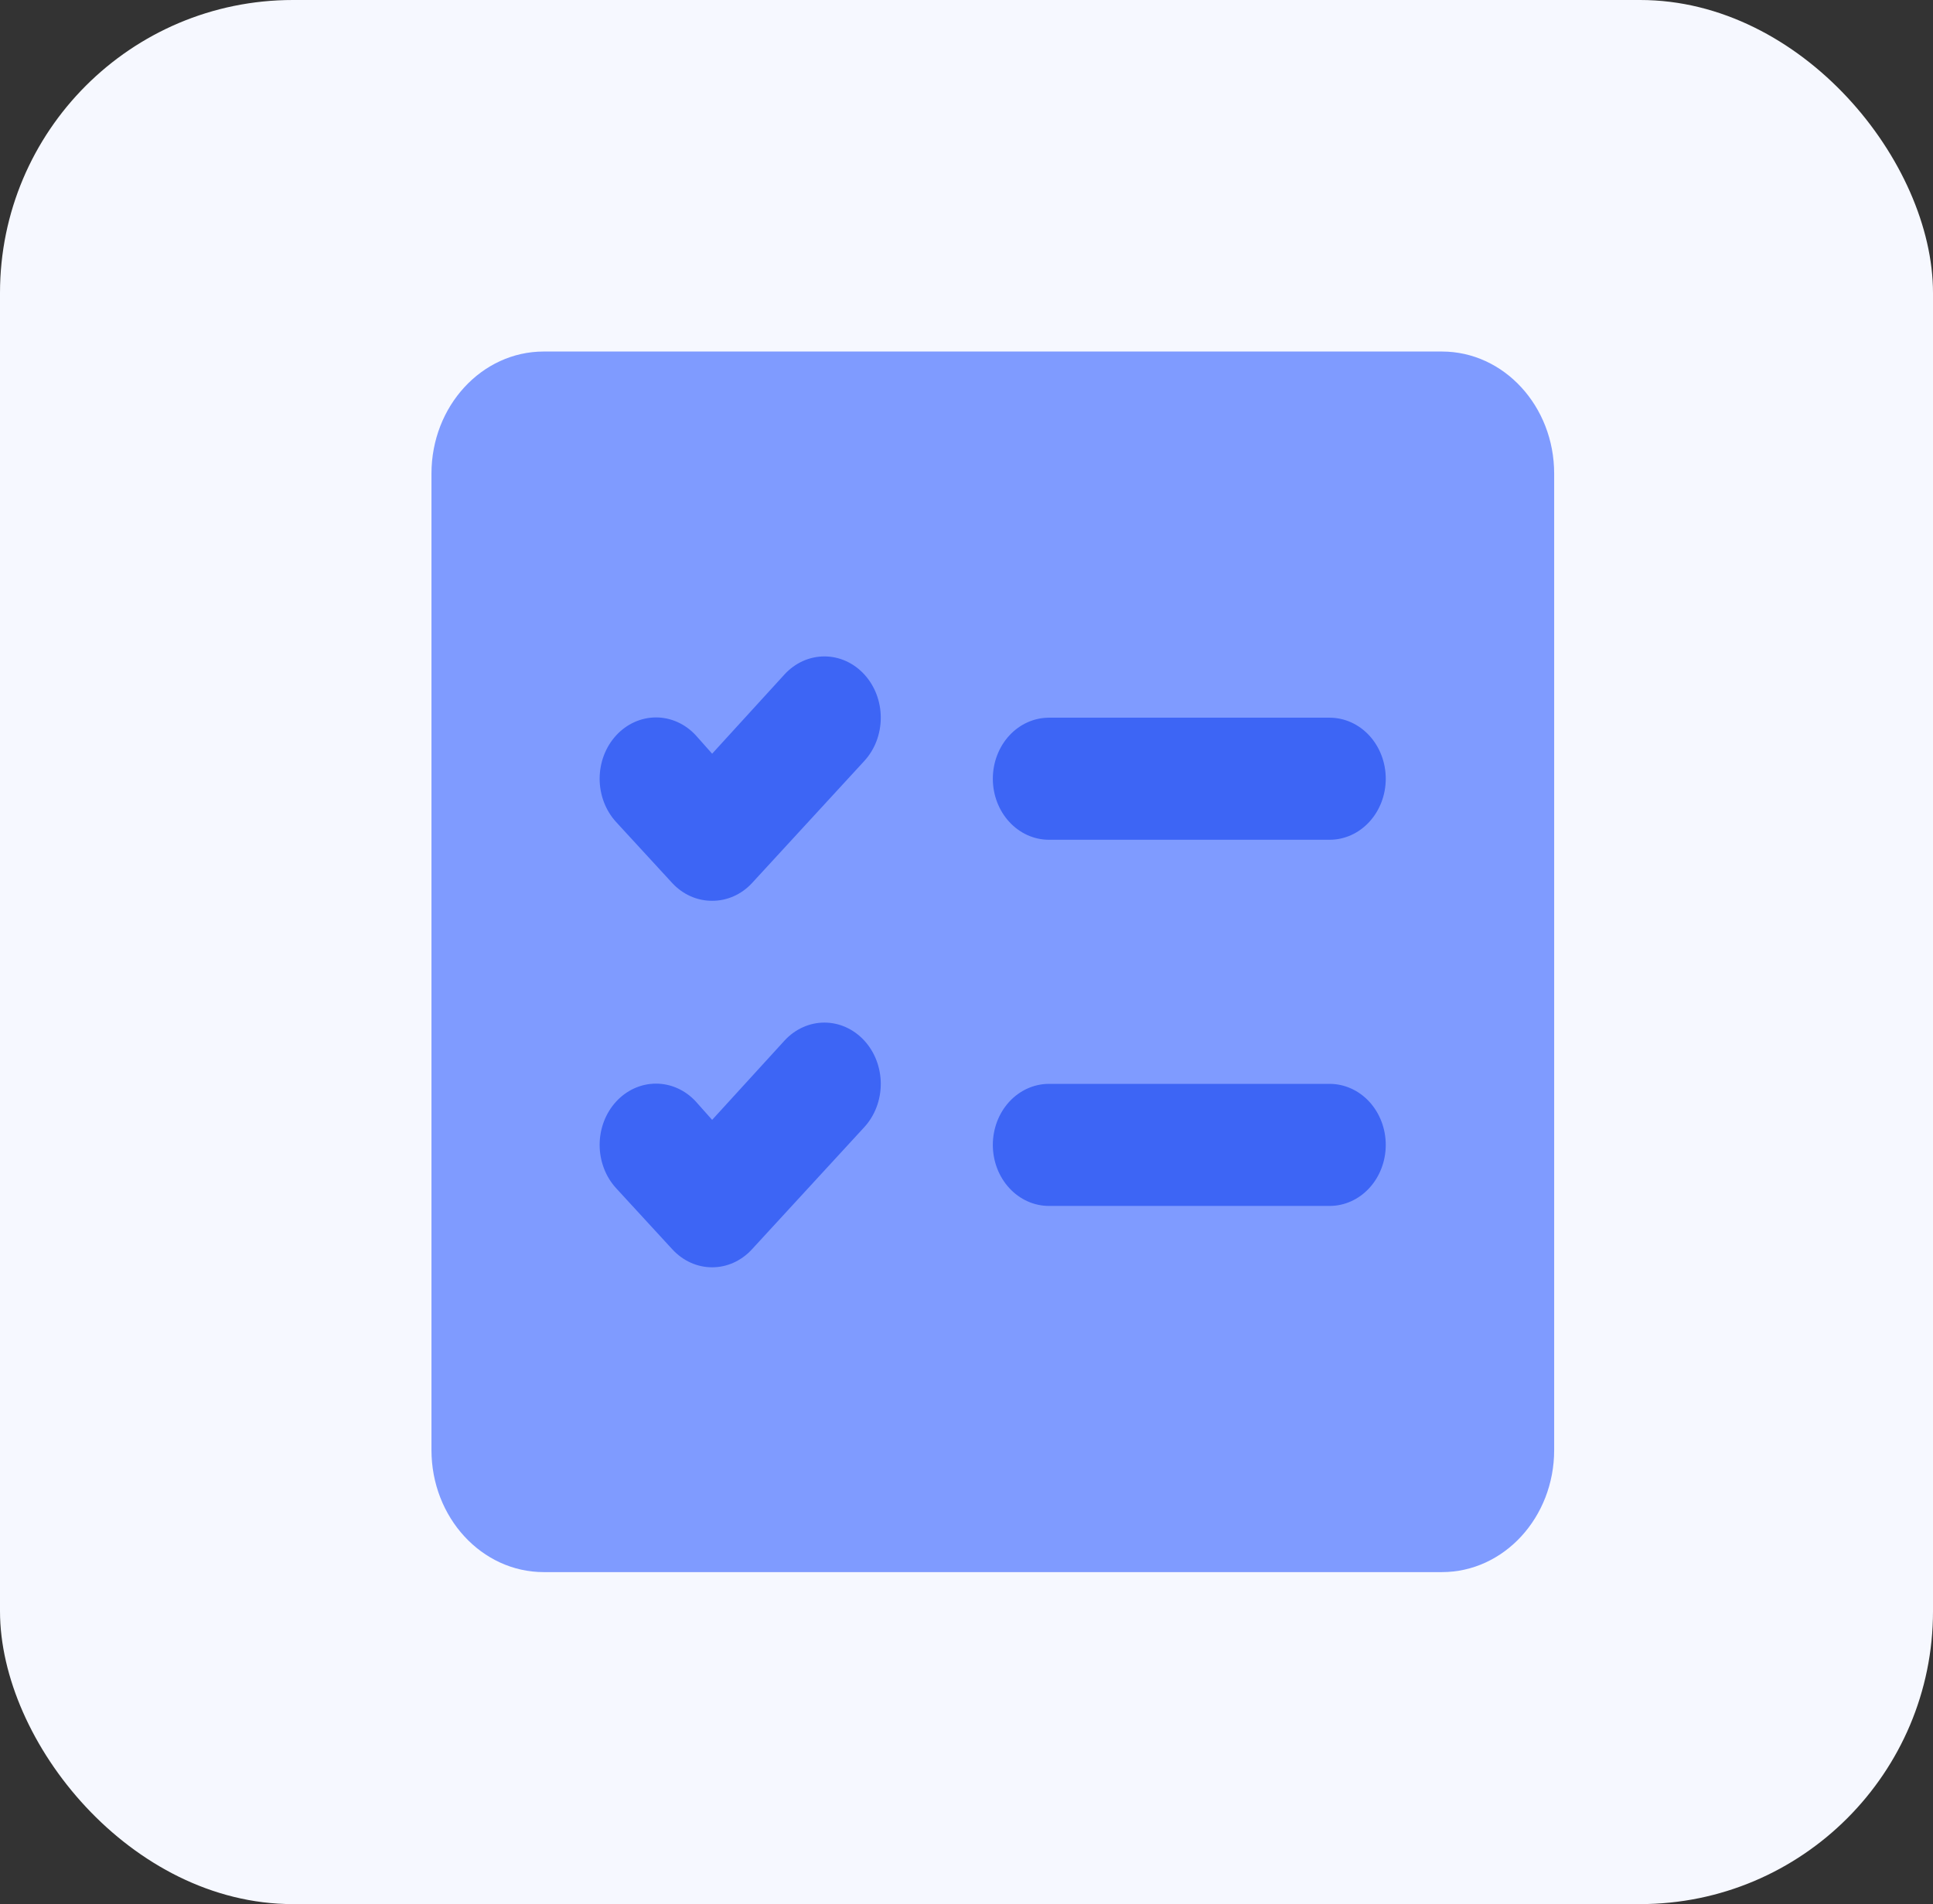 <svg width="66" height="65" viewBox="0 0 66 65" fill="none" xmlns="http://www.w3.org/2000/svg">
<rect x="0" y="0" width="66" height="65" fill="#333333" stroke="none"/>
<rect width="66" height="65" rx="10" fill="#F6F8FF"/>
<path d="M49.232 12H18.565C16.448 12 14.732 13.866 14.732 16.167V49.5C14.732 51.801 16.448 53.667 18.565 53.667H49.232C51.349 53.667 53.065 51.801 53.065 49.5V16.167C53.065 13.866 51.349 12 49.232 12Z" fill="#7F9BFF"/>
<path d="M24.315 30.75C24.063 30.752 23.813 30.699 23.579 30.595C23.346 30.492 23.134 30.339 22.954 30.146L21.038 28.063C20.677 27.67 20.474 27.138 20.474 26.583C20.474 26.029 20.677 25.497 21.038 25.104C21.399 24.712 21.888 24.491 22.399 24.491C22.909 24.491 23.398 24.712 23.759 25.104L24.315 25.729L26.788 23.021C26.966 22.827 27.179 22.673 27.412 22.567C27.646 22.462 27.896 22.408 28.149 22.408C28.401 22.408 28.652 22.462 28.885 22.567C29.119 22.673 29.331 22.827 29.509 23.021C29.688 23.215 29.83 23.446 29.927 23.7C30.023 23.953 30.073 24.225 30.073 24.5C30.073 24.775 30.023 25.047 29.927 25.301C29.83 25.554 29.688 25.785 29.509 25.979L25.676 30.146C25.497 30.339 25.285 30.492 25.051 30.595C24.818 30.699 24.567 30.752 24.315 30.75ZM25.676 42.646L29.509 38.479C29.87 38.087 30.073 37.555 30.073 37C30.073 36.445 29.87 35.913 29.509 35.521C29.148 35.129 28.659 34.908 28.149 34.908C27.638 34.908 27.149 35.129 26.788 35.521L24.315 38.229L23.759 37.604C23.398 37.212 22.909 36.992 22.399 36.992C21.888 36.992 21.399 37.212 21.038 37.604C20.677 37.996 20.474 38.529 20.474 39.083C20.474 39.358 20.524 39.63 20.621 39.884C20.717 40.138 20.859 40.368 21.038 40.563L22.954 42.646C23.133 42.841 23.345 42.996 23.578 43.102C23.812 43.208 24.062 43.262 24.315 43.262C24.568 43.262 24.819 43.208 25.052 43.102C25.286 42.996 25.498 42.841 25.676 42.646ZM47.315 39.083C47.315 38.531 47.113 38.001 46.754 37.61C46.395 37.22 45.907 37 45.399 37H35.815C35.307 37 34.819 37.22 34.46 37.61C34.101 38.001 33.899 38.531 33.899 39.083C33.899 39.636 34.101 40.166 34.46 40.556C34.819 40.947 35.307 41.167 35.815 41.167H45.399C45.907 41.167 46.395 40.947 46.754 40.556C47.113 40.166 47.315 39.636 47.315 39.083ZM47.315 26.583C47.315 26.031 47.113 25.501 46.754 25.11C46.395 24.72 45.907 24.5 45.399 24.5H35.815C35.307 24.5 34.819 24.72 34.46 25.11C34.101 25.501 33.899 26.031 33.899 26.583C33.899 27.136 34.101 27.666 34.46 28.056C34.819 28.447 35.307 28.667 35.815 28.667H45.399C45.907 28.667 46.395 28.447 46.754 28.056C47.113 27.666 47.315 27.136 47.315 26.583Z" fill="#3D65F5"/>
</svg>
